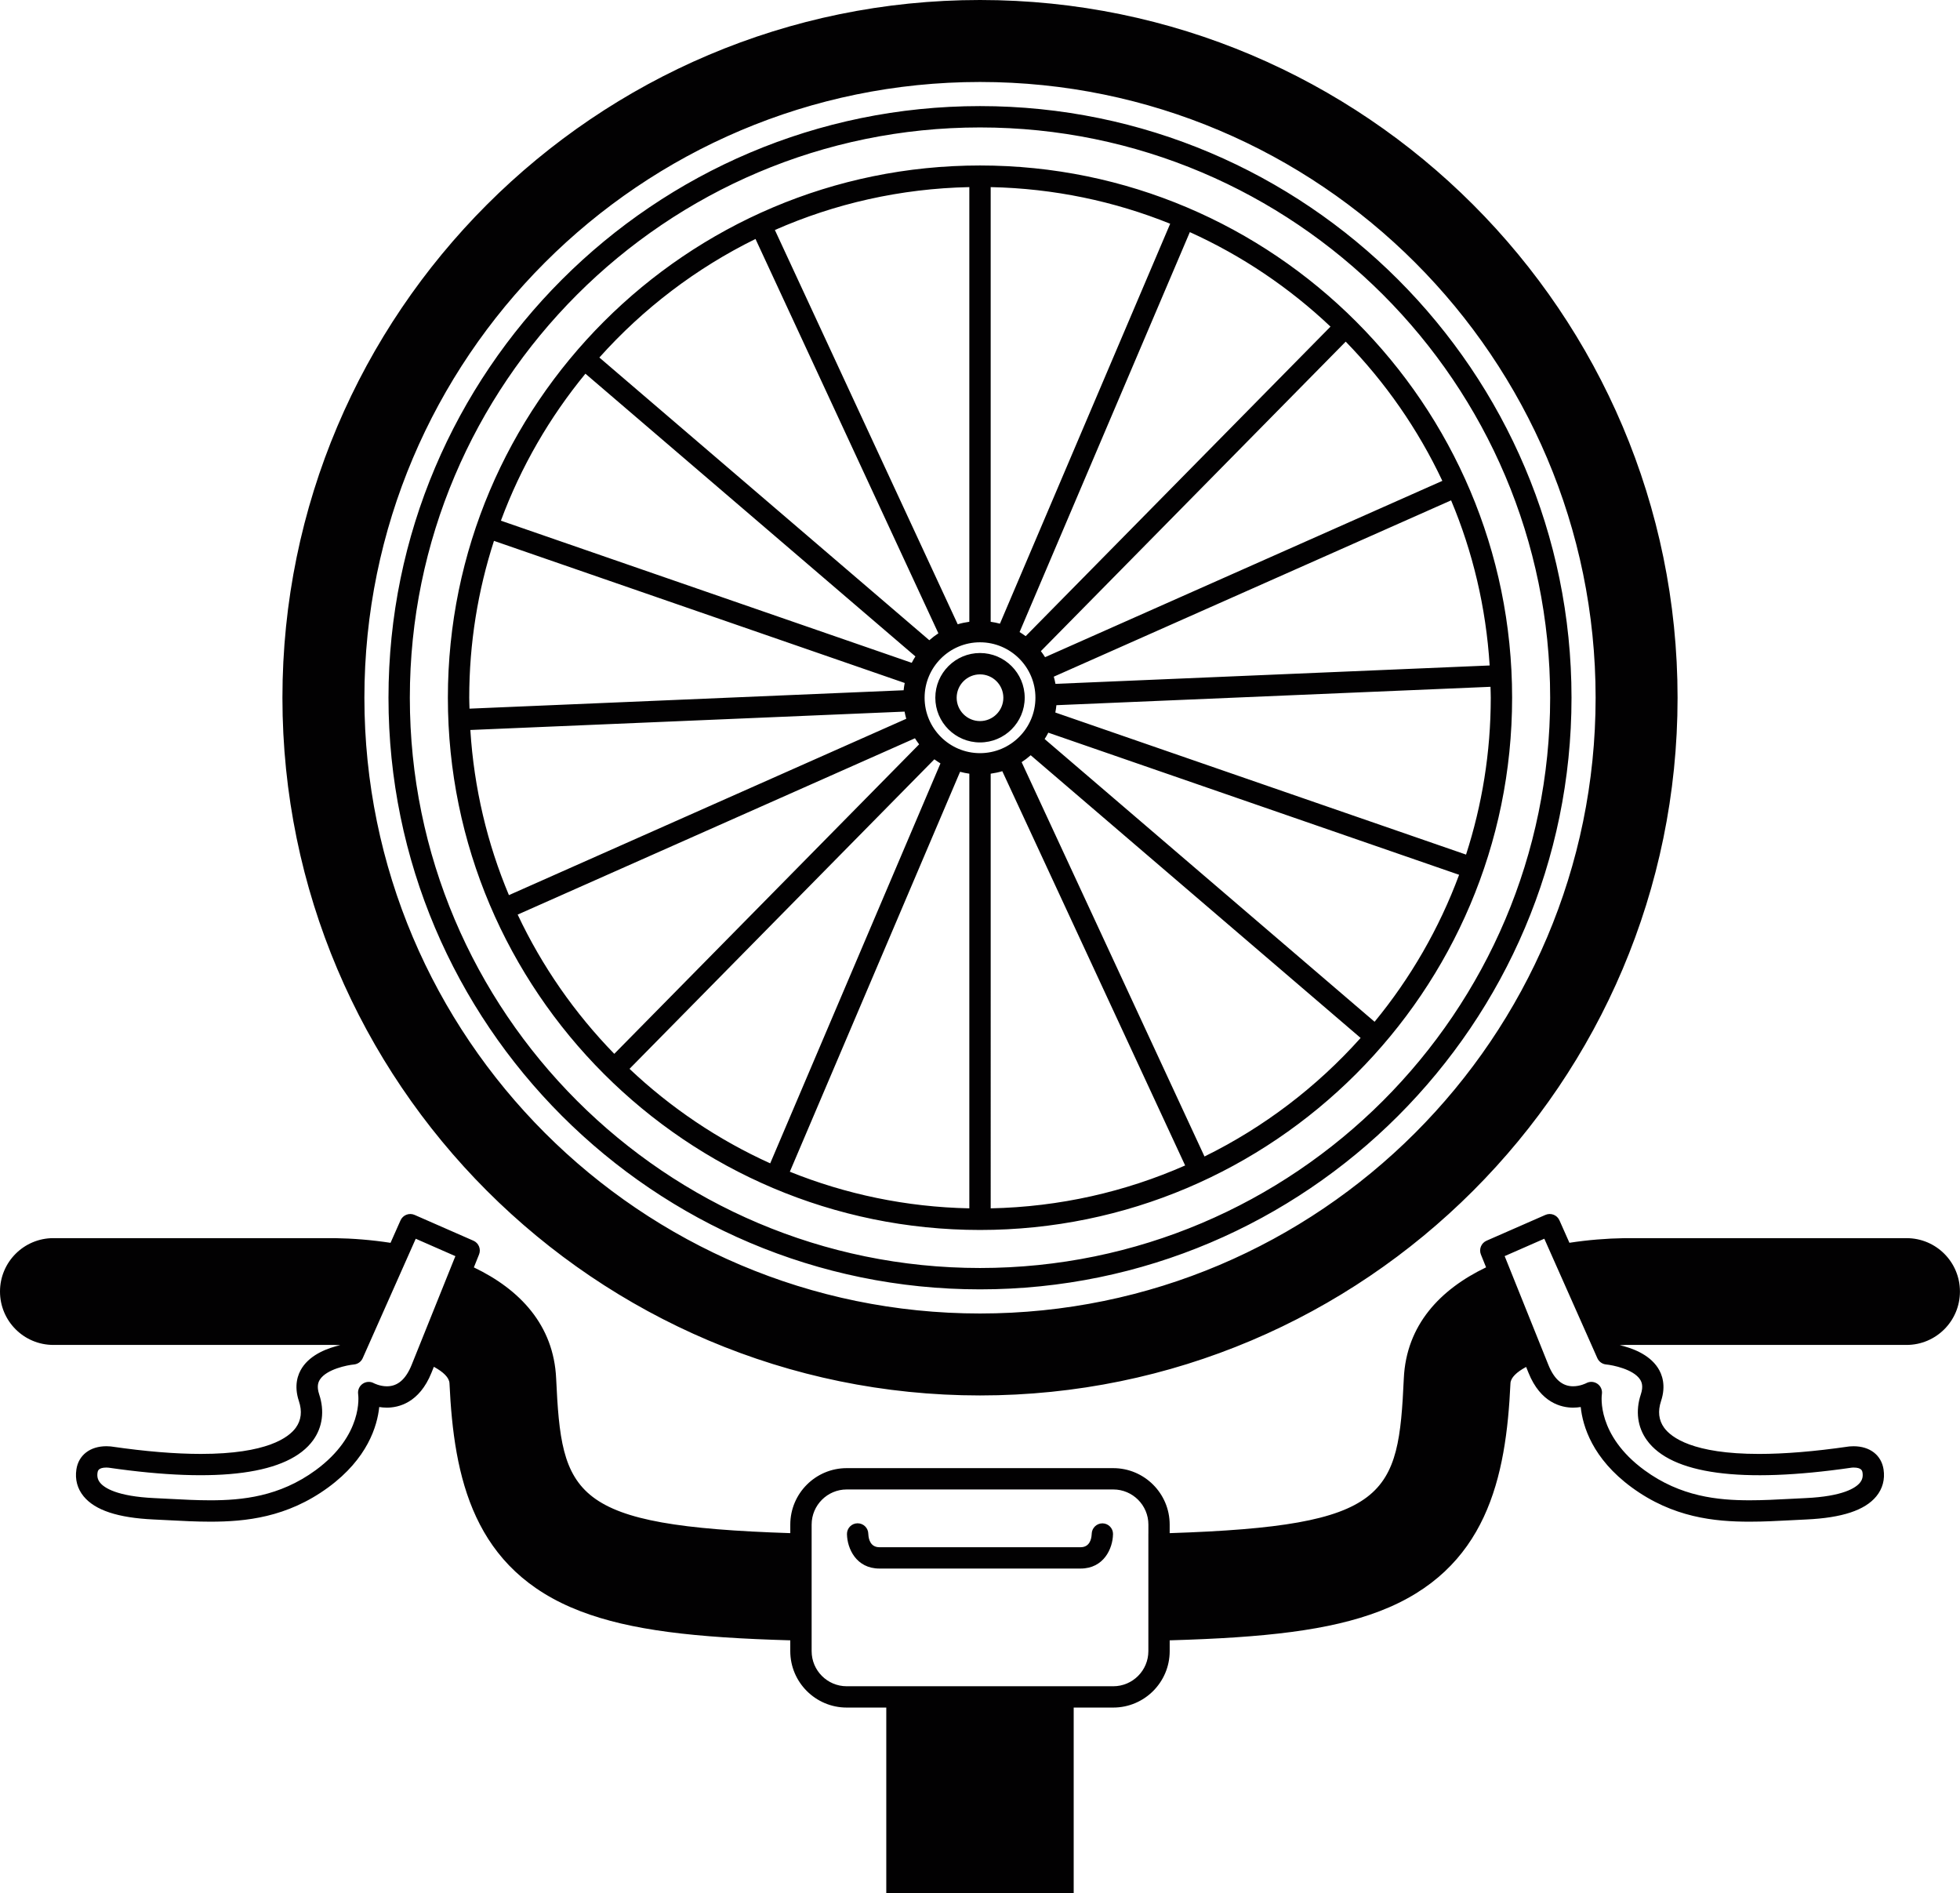 <svg version="1.1" id="图层_1" x="0px" y="0px" width="223.926px" height="216.23px" viewBox="0 0 223.926 216.23" enable-background="new 0 0 223.926 216.23" xml:space="preserve" xmlns:xml="http://www.w3.org/XML/1998/namespace" xmlns="http://www.w3.org/2000/svg" xmlns:xlink="http://www.w3.org/1999/xlink">
  <path fill="#020102" d="M111.963,12.118c-37.264,0-67.579,30.316-67.579,67.58c0,37.262,30.315,67.576,67.579,67.576
	c37.262,0,67.579-30.314,67.579-67.576C179.542,42.434,149.227,12.118,111.963,12.118z M111.963,144.834
	c-35.918,0-65.14-29.22-65.14-65.137c0-35.918,29.222-65.14,65.14-65.14s65.139,29.222,65.139,65.14
	C177.104,115.615,147.881,144.834,111.963,144.834z M111.963,74.589c-2.814,0-5.105,2.292-5.105,5.109
	c0,2.815,2.291,5.104,5.105,5.104c2.816,0,5.107-2.289,5.107-5.104C117.072,76.881,114.779,74.589,111.963,74.589z M111.963,82.364
	c-1.471,0-2.666-1.196-2.666-2.666c0-1.472,1.195-2.669,2.666-2.669c1.473,0,2.668,1.197,2.668,2.669
	C114.631,81.168,113.436,82.364,111.963,82.364z M111.963,18.901c-33.521,0-60.794,27.271-60.794,60.796
	c0,33.521,27.272,60.793,60.794,60.793c33.521,0,60.793-27.271,60.793-60.793C172.756,46.175,145.484,18.901,111.963,18.901z
	 M120.584,78.112c-0.051-0.278-0.113-0.552-0.191-0.821l45.392-20.14c2.467,5.864,3.989,12.214,4.405,18.861L120.584,78.112z
	 M103.345,81.282c0.052,0.278,0.116,0.551,0.192,0.819l-45.394,20.143c-2.466-5.865-3.99-12.215-4.407-18.863L103.345,81.282z
	 M104.164,75.709L57.227,59.473c2.279-6.148,5.563-11.813,9.656-16.789l37.7,32.295C104.432,75.215,104.292,75.458,104.164,75.709z
	 M106.748,86.73c0.225,0.167,0.457,0.321,0.697,0.468l-19.45,45.682c-5.957-2.693-11.381-6.357-16.074-10.795L106.748,86.73z
	 M109.687,88.157c0.345,0.093,0.697,0.165,1.057,0.215v49.648c-7.233-0.149-14.145-1.618-20.507-4.183L109.687,88.157z
	 M113.184,88.372c0.453-0.063,0.896-0.155,1.326-0.285l20.889,45.035c-6.825,3.006-14.33,4.735-22.215,4.898V88.372z
	 M111.963,86.027c-3.49,0-6.329-2.839-6.329-6.33s2.839-6.332,6.329-6.332c3.493,0,6.333,2.84,6.333,6.332
	C118.295,83.188,115.456,86.027,111.963,86.027z M117.18,72.663c-0.225-0.167-0.457-0.322-0.695-0.468l19.451-45.682
	c5.957,2.694,11.381,6.357,16.07,10.795L117.18,72.663z M114.241,71.237c-0.345-0.093-0.697-0.165-1.058-0.215v-49.65
	c7.232,0.15,14.146,1.619,20.508,4.184L114.241,71.237z M110.744,71.022c-0.453,0.063-0.898,0.152-1.327,0.285L88.528,26.271
	c6.825-3.006,14.33-4.736,22.216-4.899V71.022z M119.766,83.688L166.7,99.921c-2.279,6.148-5.563,11.813-9.656,16.788
	l-37.696-32.294C119.497,84.18,119.639,83.937,119.766,83.688z M164.784,54.925l-45.388,20.14c-0.147-0.238-0.309-0.47-0.479-0.689
	l34.828-35.354C158.252,43.647,162,49.014,164.784,54.925z M86.314,27.295l20.893,45.044c-0.365,0.237-0.709,0.502-1.034,0.79
	L68.477,40.838C73.472,35.253,79.522,30.634,86.314,27.295z M56.435,61.779l46.926,16.233c-0.054,0.271-0.096,0.551-0.123,0.831
	L53.64,80.944c-0.009-0.416-0.031-0.829-0.031-1.247C53.609,73.448,54.608,67.429,56.435,61.779z M59.142,104.467l45.389-20.139
	c0.149,0.238,0.309,0.468,0.479,0.69l-34.83,35.354C65.673,115.747,61.926,110.379,59.142,104.467z M137.611,132.097l-20.891-45.042
	c0.365-0.237,0.711-0.504,1.035-0.79l37.693,32.292C150.454,124.14,144.402,128.759,137.611,132.097z M167.493,97.614
	l-46.925-16.229c0.056-0.272,0.097-0.553,0.123-0.836l49.595-2.1c0.01,0.417,0.03,0.83,0.03,1.249
	C170.316,85.947,169.318,91.965,167.493,97.614z M111.963,0C68.018,0,32.267,35.752,32.267,79.698
	c0,43.942,35.751,79.693,79.696,79.693c43.944,0,79.696-35.751,79.696-79.693C191.659,35.752,155.907,0,111.963,0z M111.963,150.03
	c-38.781,0-70.332-31.551-70.332-70.332c0-38.782,31.551-70.334,70.332-70.334c38.782,0,70.333,31.552,70.333,70.334
	C182.295,118.479,150.745,150.03,111.963,150.03z M217.829,141.425h-32.22c-2.063,0.032-4.192,0.203-6.305,0.529l-1.139-2.563
	c-0.271-0.612-0.984-0.893-1.604-0.622l-6.729,2.948c-0.604,0.267-0.887,0.963-0.643,1.572l0.592,1.469
	c-5.248,2.517-9.113,6.588-9.398,12.678c-0.621,13.402-1.654,16.863-26.75,17.683v-0.979c0-3.557-2.893-6.446-6.445-6.446H96.735
	c-3.555,0-6.446,2.892-6.446,6.446v0.979c-25.094-0.817-26.127-4.279-26.751-17.685c-0.285-6.085-4.146-10.154-9.4-12.669
	l0.592-1.476c0.246-0.609-0.037-1.308-0.641-1.572l-6.725-2.948c-0.613-0.268-1.332,0.009-1.605,0.622l-1.141,2.568
	c-2.139-0.331-4.303-0.504-6.398-0.536H6.098c-3.367,0-6.098,2.729-6.098,6.1s2.73,6.098,6.098,6.098l32.027-0.001
	c0.246,0.004,0.499,0.019,0.751,0.027c-1.345,0.307-3.335,1.009-4.362,2.579c-0.494,0.756-0.959,2.029-0.365,3.812
	c0.386,1.156,0.268,2.177-0.35,3.033c-0.807,1.12-3.289,2.999-10.848,2.999c-2.914,0-6.342-0.282-10.177-0.838
	c0,0-0.247-0.041-0.614-0.041c-1.87,0-3.186,1.017-3.433,2.651c-0.173,1.145,0.114,2.206,0.829,3.075
	c1.306,1.591,3.92,2.453,7.992,2.641c0.577,0.023,1.153,0.056,1.729,0.086c1.549,0.082,3.151,0.166,4.735,0.166
	c4.028,0,8.781-0.467,13.488-3.914c4.498-3.296,5.602-7.012,5.827-9.182c0.272,0.043,0.565,0.07,0.874,0.07c0,0,0,0,0.001,0
	c1.304,0,3.698-0.519,5.095-3.992l0.27-0.673c1.076,0.584,1.755,1.228,1.785,1.881c0.501,10.743,2.661,21.334,14.973,26.042
	c5.715,2.188,13.063,3.013,23.962,3.32v1.235c0,3.555,2.892,6.445,6.446,6.445h4.523v21.185h21.411v-21.185h4.521
	c3.556,0,6.447-2.893,6.447-6.445v-1.235c10.9-0.311,18.246-1.134,23.963-3.32c12.312-4.708,14.469-15.298,14.969-26.041
	c0.031-0.646,0.711-1.285,1.791-1.867l0.265,0.659c1.397,3.475,3.793,3.991,5.096,3.991c0.312,0,0.604-0.027,0.875-0.07
	c0.228,2.17,1.33,5.886,5.83,9.182c4.705,3.447,9.455,3.914,13.479,3.914c1.586,0,3.188-0.084,4.736-0.165
	c0.576-0.031,1.154-0.063,1.732-0.087c4.072-0.188,6.688-1.05,7.992-2.64c0.717-0.87,1.004-1.933,0.83-3.077
	c-0.248-1.635-1.563-2.648-3.43-2.648c-0.363,0-0.605,0.039-0.605,0.039c-3.844,0.557-7.27,0.839-10.186,0.839
	c-7.562,0-10.043-1.879-10.853-2.999c-0.617-0.857-0.733-1.877-0.351-3.032c0.594-1.782,0.129-3.057-0.365-3.813
	c-1.024-1.566-3.006-2.271-4.35-2.577c0.234-0.011,0.473-0.024,0.703-0.029h32.063c3.367,0,6.1-2.729,6.1-6.098
	S221.195,141.425,217.829,141.425z M51.89,143.814l-4.567,11.356l-0.287,0.712c-0.666,1.657-1.592,2.465-2.831,2.465
	c0,0,0,0-0.001,0c-0.82,0-1.492-0.354-1.492-0.354c-0.406-0.225-0.902-0.194-1.282,0.069c-0.381,0.263-0.579,0.725-0.513,1.183
	c0.027,0.189,0.605,4.68-4.855,8.684c-4.141,3.03-8.413,3.439-12.047,3.439c-1.521,0-3.09-0.082-4.607-0.162
	c-0.582-0.03-1.164-0.062-1.746-0.088c-4.322-0.196-5.752-1.18-6.219-1.749c-0.275-0.335-0.371-0.704-0.302-1.162
	c0.028-0.188,0.087-0.579,1.021-0.579c0.133,0,0.229,0.012,0.255,0.016c12.573,1.821,20.562,0.736,23.362-3.146
	c1.071-1.484,1.314-3.344,0.686-5.229c-0.309-0.929-0.097-1.415,0.09-1.702c0.762-1.169,3.115-1.642,3.878-1.712
	c0.44-0.04,0.825-0.315,1.005-0.722l0.529-1.191l5.117-11.521l0.412-0.928l4.531,1.987L51.89,143.814z M131.198,175.189v12.233
	v1.178c0,2.21-1.8,4.008-4.009,4.008H96.735c-2.209,0-4.007-1.798-4.007-4.008v-1.178v-12.233v-1.05
	c0-2.209,1.798-4.009,4.007-4.009h30.457c2.209,0,4.009,1.8,4.009,4.009v1.05H131.198z M187.372,157.565
	c0.187,0.287,0.399,0.774,0.09,1.703c-0.629,1.887-0.385,3.744,0.687,5.229c2.803,3.887,10.793,4.97,23.365,3.148
	c0.024-0.004,0.12-0.017,0.256-0.017c0.932,0,0.989,0.394,1.02,0.577c0.068,0.459-0.025,0.828-0.303,1.163
	c-0.469,0.569-1.896,1.553-6.223,1.749c-0.582,0.026-1.166,0.058-1.75,0.088c-1.519,0.08-3.087,0.162-4.605,0.162
	c-3.633,0-7.902-0.408-12.039-3.442c-5.465-4.001-4.887-8.489-4.859-8.671c0.074-0.461-0.121-0.924-0.502-1.19
	c-0.209-0.146-0.455-0.224-0.701-0.224c-0.203,0-0.406,0.053-0.59,0.152c-0.008,0.004-0.674,0.352-1.494,0.352
	c-1.238,0-2.166-0.806-2.832-2.462l-0.279-0.692l-4.575-11.383l-0.134-0.33l4.531-1.987l0.408,0.92l5.127,11.541l0.523,1.181
	c0.18,0.402,0.563,0.68,1.002,0.721C184.254,155.924,186.609,156.395,187.372,157.565z M127.161,175.225
	c0,0.014-0.002,0.027-0.004,0.043c-0.029,1.582-1.033,3.896-3.709,3.896h-22.971c-2.676,0-3.679-2.313-3.711-3.896
	c0-0.016-0.003-0.028-0.003-0.042c-0.006-0.676,0.534-1.227,1.208-1.231c0.004,0,0.008,0,0.012,0c0.666,0,1.209,0.534,1.219,1.2
	c0,0.006,0.002,0.014,0.002,0.02c0.001,0.025,0.004,0.059,0.006,0.086c0.032,0.499,0.23,1.427,1.268,1.427h22.972
	c1.038,0,1.235-0.928,1.268-1.427c0.003-0.027,0.005-0.061,0.007-0.086c0-0.006,0-0.015,0-0.021
	c0.018-0.662,0.561-1.193,1.221-1.193c0.006,0,0.014,0,0.021,0C126.631,174.012,127.167,174.555,127.161,175.225z" class="color c1"/>
</svg>